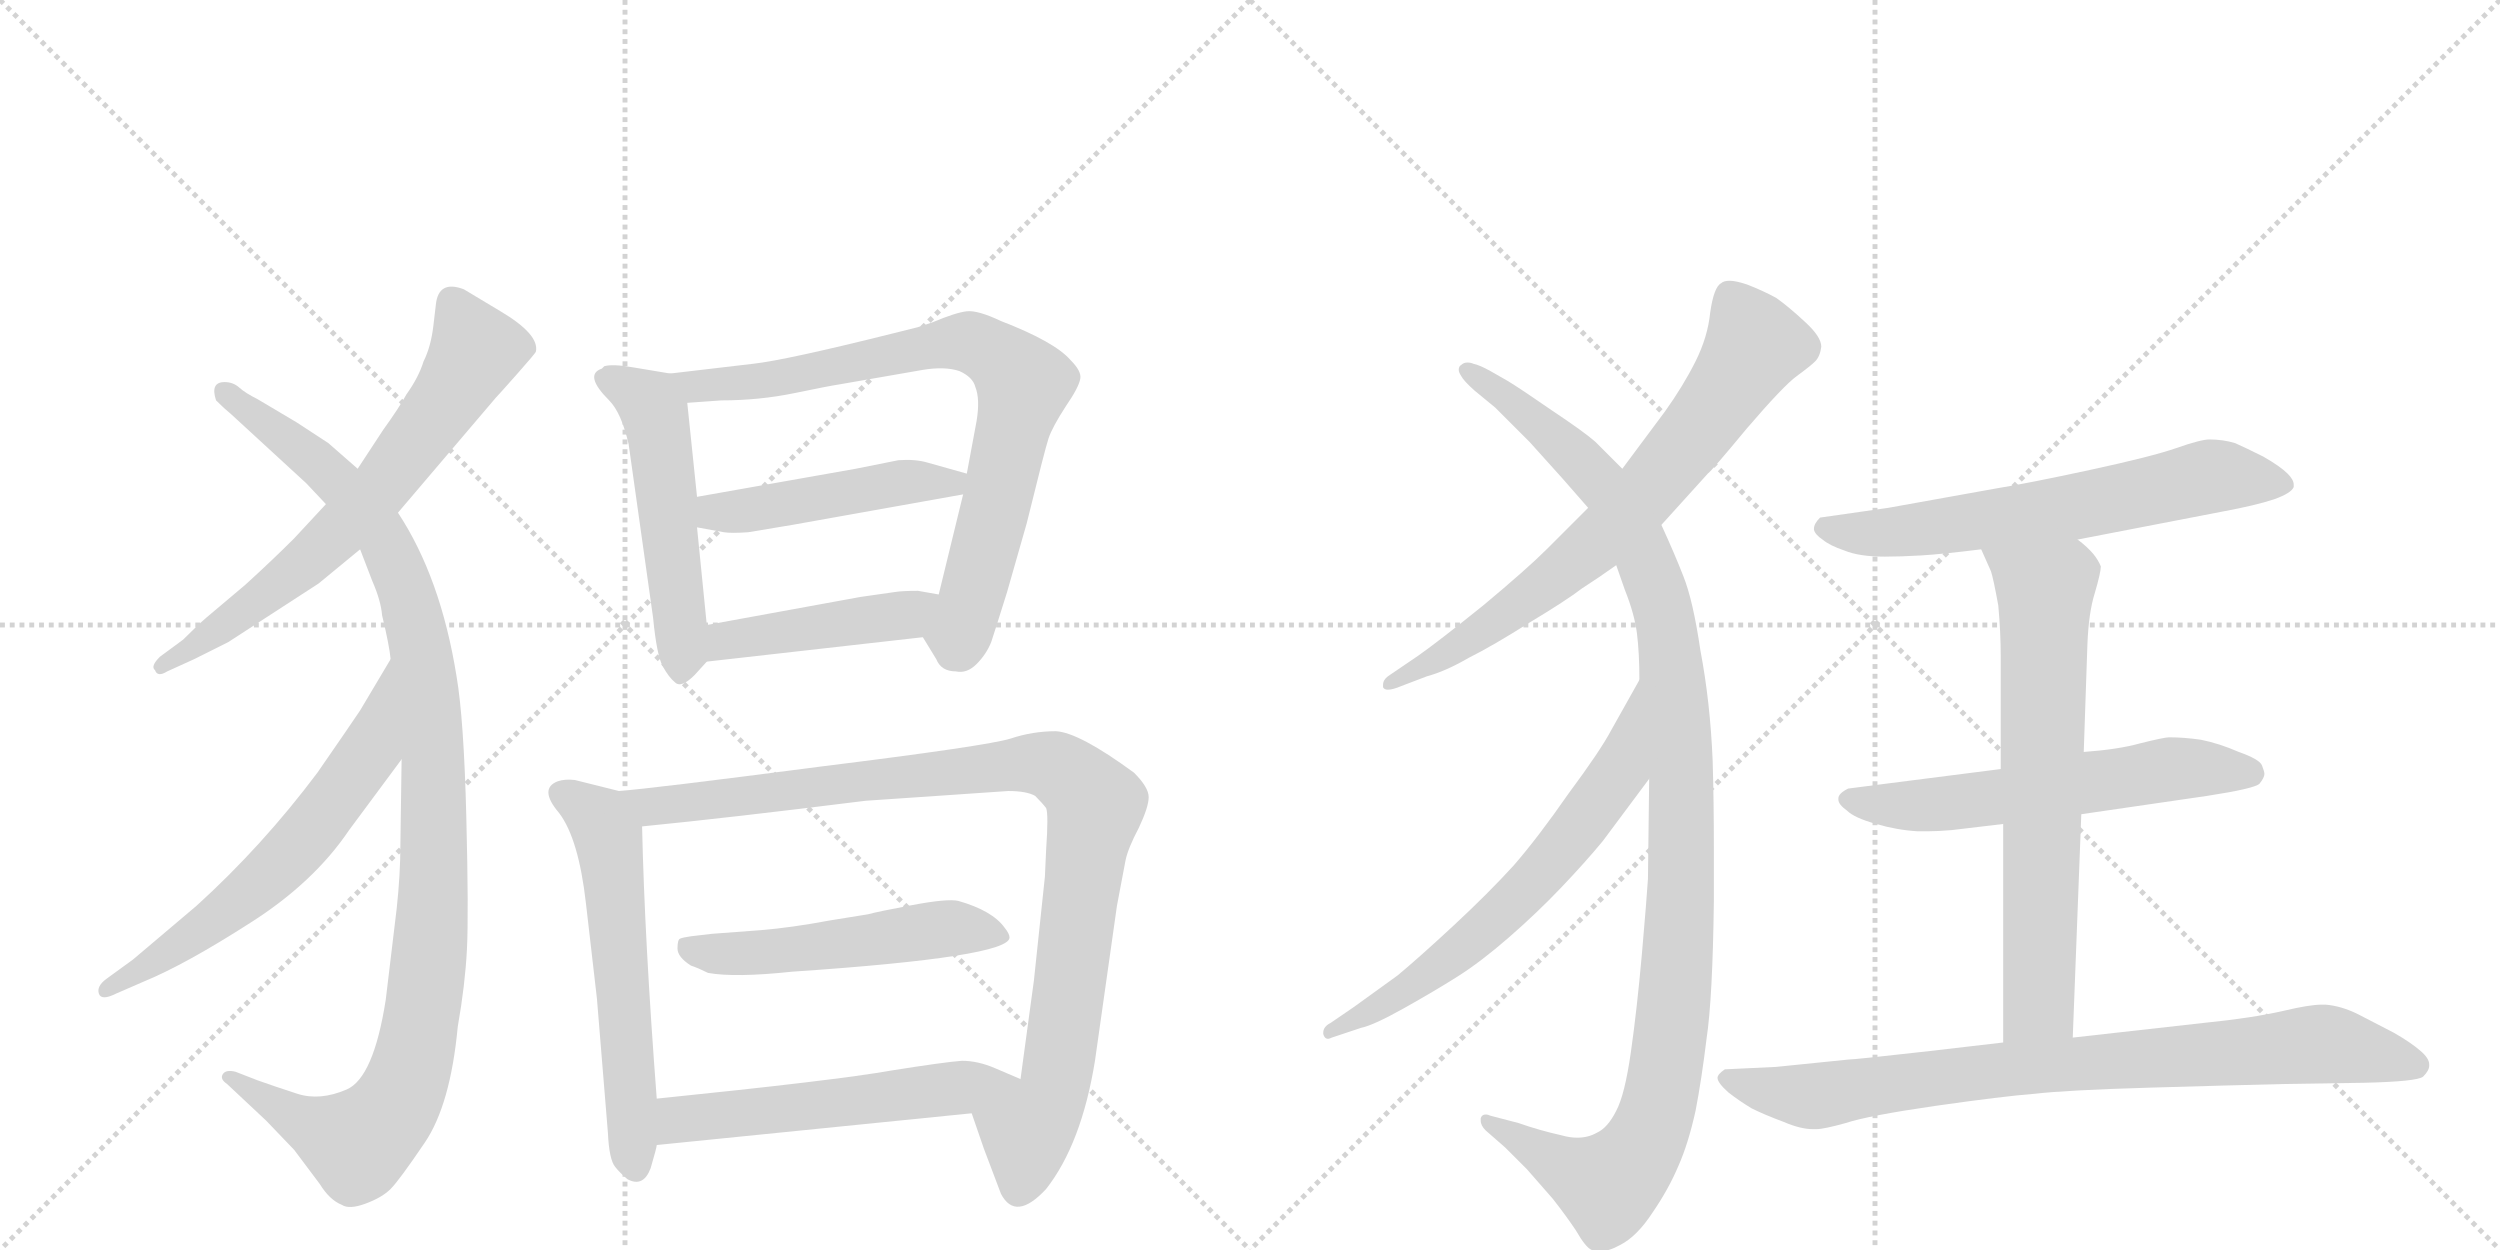 <svg version="1.1" viewBox="0 0 2048 1024" xmlns="http://www.w3.org/2000/svg">
  <g stroke="lightgray" stroke-dasharray="1,1" stroke-width="1" transform="scale(4, 4)">
    <line x1="0" y1="0" x2="256" y2="256"></line>
    <line x1="256" y1="0" x2="0" y2="256"></line>
    <line x1="128" y1="0" x2="128" y2="256"></line>
    <line x1="0" y1="128" x2="256" y2="128"></line>
    <line x1="256" y1="0" x2="512" y2="256"></line>
    <line x1="512" y1="0" x2="256" y2="256"></line>
    <line x1="384" y1="0" x2="384" y2="256"></line>
    <line x1="256" y1="128" x2="512" y2="128"></line>
  </g>
<g transform="scale(1, -1) translate(0, -850)">
   <style type="text/css">
    @keyframes keyframes0 {
      from {
       stroke: black;
       stroke-dashoffset: 668;
       stroke-width: 128;
       }
       68% {
       animation-timing-function: step-end;
       stroke: black;
       stroke-dashoffset: 0;
       stroke-width: 128;
       }
       to {
       stroke: black;
       stroke-width: 1024;
       }
       }
       #make-me-a-hanzi-animation-0 {
         animation: keyframes0 0.794s both;
         animation-delay: 0s;
         animation-timing-function: linear;
       }
    @keyframes keyframes1 {
      from {
       stroke: black;
       stroke-dashoffset: 1068;
       stroke-width: 128;
       }
       78% {
       animation-timing-function: step-end;
       stroke: black;
       stroke-dashoffset: 0;
       stroke-width: 128;
       }
       to {
       stroke: black;
       stroke-width: 1024;
       }
       }
       #make-me-a-hanzi-animation-1 {
         animation: keyframes1 1.119s both;
         animation-delay: 0.794s;
         animation-timing-function: linear;
       }
    @keyframes keyframes2 {
      from {
       stroke: black;
       stroke-dashoffset: 620;
       stroke-width: 128;
       }
       67% {
       animation-timing-function: step-end;
       stroke: black;
       stroke-dashoffset: 0;
       stroke-width: 128;
       }
       to {
       stroke: black;
       stroke-width: 1024;
       }
       }
       #make-me-a-hanzi-animation-2 {
         animation: keyframes2 0.755s both;
         animation-delay: 1.913s;
         animation-timing-function: linear;
       }
    @keyframes keyframes3 {
      from {
       stroke: black;
       stroke-dashoffset: 518;
       stroke-width: 128;
       }
       63% {
       animation-timing-function: step-end;
       stroke: black;
       stroke-dashoffset: 0;
       stroke-width: 128;
       }
       to {
       stroke: black;
       stroke-width: 1024;
       }
       }
       #make-me-a-hanzi-animation-3 {
         animation: keyframes3 0.672s both;
         animation-delay: 2.667s;
         animation-timing-function: linear;
       }
    @keyframes keyframes4 {
      from {
       stroke: black;
       stroke-dashoffset: 781;
       stroke-width: 128;
       }
       72% {
       animation-timing-function: step-end;
       stroke: black;
       stroke-dashoffset: 0;
       stroke-width: 128;
       }
       to {
       stroke: black;
       stroke-width: 1024;
       }
       }
       #make-me-a-hanzi-animation-4 {
         animation: keyframes4 0.886s both;
         animation-delay: 3.339s;
         animation-timing-function: linear;
       }
    @keyframes keyframes5 {
      from {
       stroke: black;
       stroke-dashoffset: 470;
       stroke-width: 128;
       }
       60% {
       animation-timing-function: step-end;
       stroke: black;
       stroke-dashoffset: 0;
       stroke-width: 128;
       }
       to {
       stroke: black;
       stroke-width: 1024;
       }
       }
       #make-me-a-hanzi-animation-5 {
         animation: keyframes5 0.632s both;
         animation-delay: 4.224s;
         animation-timing-function: linear;
       }
    @keyframes keyframes6 {
      from {
       stroke: black;
       stroke-dashoffset: 442;
       stroke-width: 128;
       }
       59% {
       animation-timing-function: step-end;
       stroke: black;
       stroke-dashoffset: 0;
       stroke-width: 128;
       }
       to {
       stroke: black;
       stroke-width: 1024;
       }
       }
       #make-me-a-hanzi-animation-6 {
         animation: keyframes6 0.61s both;
         animation-delay: 4.857s;
         animation-timing-function: linear;
       }
    @keyframes keyframes7 {
      from {
       stroke: black;
       stroke-dashoffset: 576;
       stroke-width: 128;
       }
       65% {
       animation-timing-function: step-end;
       stroke: black;
       stroke-dashoffset: 0;
       stroke-width: 128;
       }
       to {
       stroke: black;
       stroke-width: 1024;
       }
       }
       #make-me-a-hanzi-animation-7 {
         animation: keyframes7 0.719s both;
         animation-delay: 5.467s;
         animation-timing-function: linear;
       }
    @keyframes keyframes8 {
      from {
       stroke: black;
       stroke-dashoffset: 983;
       stroke-width: 128;
       }
       76% {
       animation-timing-function: step-end;
       stroke: black;
       stroke-dashoffset: 0;
       stroke-width: 128;
       }
       to {
       stroke: black;
       stroke-width: 1024;
       }
       }
       #make-me-a-hanzi-animation-8 {
         animation: keyframes8 1.05s both;
         animation-delay: 6.185s;
         animation-timing-function: linear;
       }
    @keyframes keyframes9 {
      from {
       stroke: black;
       stroke-dashoffset: 516;
       stroke-width: 128;
       }
       63% {
       animation-timing-function: step-end;
       stroke: black;
       stroke-dashoffset: 0;
       stroke-width: 128;
       }
       to {
       stroke: black;
       stroke-width: 1024;
       }
       }
       #make-me-a-hanzi-animation-9 {
         animation: keyframes9 0.67s both;
         animation-delay: 7.235s;
         animation-timing-function: linear;
       }
    @keyframes keyframes10 {
      from {
       stroke: black;
       stroke-dashoffset: 549;
       stroke-width: 128;
       }
       64% {
       animation-timing-function: step-end;
       stroke: black;
       stroke-dashoffset: 0;
       stroke-width: 128;
       }
       to {
       stroke: black;
       stroke-width: 1024;
       }
       }
       #make-me-a-hanzi-animation-10 {
         animation: keyframes10 0.697s both;
         animation-delay: 7.905s;
         animation-timing-function: linear;
       }
    @keyframes keyframes11 {
      from {
       stroke: black;
       stroke-dashoffset: 718;
       stroke-width: 128;
       }
       70% {
       animation-timing-function: step-end;
       stroke: black;
       stroke-dashoffset: 0;
       stroke-width: 128;
       }
       to {
       stroke: black;
       stroke-width: 1024;
       }
       }
       #make-me-a-hanzi-animation-11 {
         animation: keyframes11 0.834s both;
         animation-delay: 8.602s;
         animation-timing-function: linear;
       }
    @keyframes keyframes12 {
      from {
       stroke: black;
       stroke-dashoffset: 1117;
       stroke-width: 128;
       }
       78% {
       animation-timing-function: step-end;
       stroke: black;
       stroke-dashoffset: 0;
       stroke-width: 128;
       }
       to {
       stroke: black;
       stroke-width: 1024;
       }
       }
       #make-me-a-hanzi-animation-12 {
         animation: keyframes12 1.159s both;
         animation-delay: 9.436s;
         animation-timing-function: linear;
       }
    @keyframes keyframes13 {
      from {
       stroke: black;
       stroke-dashoffset: 650;
       stroke-width: 128;
       }
       68% {
       animation-timing-function: step-end;
       stroke: black;
       stroke-dashoffset: 0;
       stroke-width: 128;
       }
       to {
       stroke: black;
       stroke-width: 1024;
       }
       }
       #make-me-a-hanzi-animation-13 {
         animation: keyframes13 0.779s both;
         animation-delay: 10.595s;
         animation-timing-function: linear;
       }
    @keyframes keyframes14 {
      from {
       stroke: black;
       stroke-dashoffset: 639;
       stroke-width: 128;
       }
       68% {
       animation-timing-function: step-end;
       stroke: black;
       stroke-dashoffset: 0;
       stroke-width: 128;
       }
       to {
       stroke: black;
       stroke-width: 1024;
       }
       }
       #make-me-a-hanzi-animation-14 {
         animation: keyframes14 0.77s both;
         animation-delay: 11.374s;
         animation-timing-function: linear;
       }
    @keyframes keyframes15 {
      from {
       stroke: black;
       stroke-dashoffset: 587;
       stroke-width: 128;
       }
       66% {
       animation-timing-function: step-end;
       stroke: black;
       stroke-dashoffset: 0;
       stroke-width: 128;
       }
       to {
       stroke: black;
       stroke-width: 1024;
       }
       }
       #make-me-a-hanzi-animation-15 {
         animation: keyframes15 0.728s both;
         animation-delay: 12.144s;
         animation-timing-function: linear;
       }
    @keyframes keyframes16 {
      from {
       stroke: black;
       stroke-dashoffset: 682;
       stroke-width: 128;
       }
       69% {
       animation-timing-function: step-end;
       stroke: black;
       stroke-dashoffset: 0;
       stroke-width: 128;
       }
       to {
       stroke: black;
       stroke-width: 1024;
       }
       }
       #make-me-a-hanzi-animation-16 {
         animation: keyframes16 0.805s both;
         animation-delay: 12.872s;
         animation-timing-function: linear;
       }
    @keyframes keyframes17 {
      from {
       stroke: black;
       stroke-dashoffset: 824;
       stroke-width: 128;
       }
       73% {
       animation-timing-function: step-end;
       stroke: black;
       stroke-dashoffset: 0;
       stroke-width: 128;
       }
       to {
       stroke: black;
       stroke-width: 1024;
       }
       }
       #make-me-a-hanzi-animation-17 {
         animation: keyframes17 0.921s both;
         animation-delay: 13.677s;
         animation-timing-function: linear;
       }
</style>
<path d="M 326 430 L 406 524 Q 408 526 423.5 543.5 Q 439 561 439 562 Q 442 576 410 595 Q 395 604 380 613 Q 359 621 357 600 L 355 583 Q 353 566 347 554 Q 343 541 333 527 Q 327 516 314 498 L 293 466 L 267 437 L 241 409 Q 223 391 201 371 L 169 344 Q 162 338 150 326 L 131 312 Q 123 304 127 301 Q 129 295 137 300 L 159 310 L 187 324 L 261 372 L 295 400 L 326 430 Z" fill="lightgray"></path> 
<path d="M 329 228 L 328 158 Q 328 134 325 106 L 316 31 Q 306 -33 284 -42.5 Q 262 -52 243.5 -46 Q 225 -40 211 -35 L 193 -28 Q 185 -26 182.5 -30 Q 180 -34 186 -38 L 218 -68 L 241 -92 L 262 -120 Q 270 -133 280 -137 Q 286 -141 299.5 -136 Q 313 -131 320 -124 Q 327 -117 348 -86 Q 369 -55 375 9 Q 381 43 382.5 72 Q 384 101 382 181 Q 380 261 374 296 Q 361 377 326 430 L 293 466 L 269 487 L 243 504 L 211 523 Q 201 528 196 532.5 Q 191 537 184 537 Q 172 537 177 522 Q 184 515 189 511 L 251 454 L 267 437 L 295 400 L 305 374 Q 312 358 313 346 Q 319 321 320 310 L 329 228 Z" fill="lightgray"></path> 
<path d="M 320 310 L 295 268 Q 287 256 260 217 Q 215 157 161 108 L 109 64 L 87 48 Q 79 42 81 36 Q 83 30 95 36 L 118 46 Q 152 60 205 94 Q 257 127 286 170 L 329 228 C 347 252 335 336 320 310 Z" fill="lightgray"></path> 
<path d="M 549 544 L 519 549 Q 502 552 495 550 L 493 548 Q 478 543 499 522 Q 509 512 515 486 L 535 344 Q 538 313 543 304 Q 548 295 553 291 Q 558 286 569 297 L 579 308 C 582 311 582 311 579 338 L 571 418 L 571 443 L 563 520 C 561 542 561 542 549 544 Z" fill="lightgray"></path> 
<path d="M 756 328 L 767 310 Q 771 300 783 300 Q 792 298 800 306 Q 808 314 812 324 Q 815 333 825 365 L 841 421 Q 856 482 859 491 Q 862 500 873 517 Q 884 533 885 540 Q 886 546 877 555 Q 864 570 820 587 Q 801 596 792 595 Q 783 594 764 586 L 752 582 L 732 577 Q 644 555 617 552 L 549 544 C 519 540 533 518 563 520 L 591 522 Q 622 522 651 528 Q 680 534 687 535 L 756 547 Q 774 550 786 546 Q 797 541 799 533 Q 803 523 800 505 L 792 462 L 789 445 L 769 363 C 762 334 753 333 756 328 Z" fill="lightgray"></path> 
<path d="M 792 462 L 760 471 Q 750 474 736 473 L 701 466 L 571 443 C 541 438 541 423 571 418 L 593 414 Q 599 413 613 414 L 649 420 L 789 445 C 819 450 821 454 792 462 Z" fill="lightgray"></path> 
<path d="M 579 308 L 756 328 C 786 331 799 358 769 363 L 752 366 Q 739 366 733 365 L 705 361 L 579 338 C 549 333 549 305 579 308 Z" fill="lightgray"></path> 
<path d="M 538 -50 Q 528 81 526 173 C 525 197 525 197 507 202 L 471 211 Q 463 212 457 210 Q 441 204 458 184 Q 474 163 480 110 L 489 32 L 498 -78 Q 499 -100 504 -106 Q 508 -111 514 -116 Q 527 -123 533 -107 Q 538 -90 538 -88 L 538 -50 Z" fill="lightgray"></path> 
<path d="M 526 173 Q 597 180 709 194 L 826 202 Q 841 202 848 198 Q 854 192 857 188 Q 859 183 857 154 L 856 132 L 847 47 L 836 -34 C 832 -64 786 -34 796 -62 L 806 -91 L 820 -128 Q 832 -151 857 -124 Q 886 -87 897 -19 L 915 108 L 922 145 Q 924 155 933 172 Q 941 189 941 197 Q 941 205 929 217 Q 884 250 865 251 Q 846 251 828 245 Q 809 239 672 222 Q 534 204 507 202 C 477 199 496 170 526 173 Z" fill="lightgray"></path> 
<path d="M 827 82 Q 827 85 823 90 Q 813 104 785 112 Q 776 114 747 108.5 Q 718 103 711 101 L 680 96 Q 648 90 623 88 L 583 85 L 566 83 Q 559 82 557 81 Q 555 80 555 73 Q 555 66 566 59 Q 572 57 580 53 Q 602 49 649 54 Q 827 66 827 82 Z" fill="lightgray"></path> 
<path d="M 836 -34 L 815 -25 Q 801 -19 788 -19 Q 774 -20 730 -27 Q 685 -35 538 -50 C 508 -53 508 -91 538 -88 L 796 -62 C 826 -59 864 -46 836 -34 Z" fill="lightgray"></path> 
<path d="M 1361 420 L 1399 462 Q 1402 464 1431 499 Q 1461 534 1472 542 Q 1483 550 1487 554 Q 1491 558 1492 566 Q 1492 574 1479 586 Q 1465 599 1455 606 Q 1444 612 1431 617 Q 1422 620 1417 620 Q 1412 620 1410 618 Q 1404 615 1401 594 Q 1399 574 1389 554 Q 1379 534 1364 513 L 1329 466 L 1301 434 L 1267 400 Q 1251 384 1215 354 Q 1179 325 1162 313 L 1137 296 Q 1133 293 1133 289 L 1133 287 Q 1134 285 1137 285 Q 1141 285 1148 288 L 1169 296 Q 1184 300 1203 311 Q 1223 321 1253 340 Q 1283 358 1296 368 Q 1310 377 1324 387 L 1361 420 Z" fill="lightgray"></path> 
<path d="M 1351 212 L 1350 130 Q 1349 114 1345 68 Q 1341 23 1336 -12 Q 1331 -47 1324 -60 Q 1317 -74 1308 -78 Q 1301 -82 1292 -82 Q 1286 -82 1279 -80 Q 1261 -76 1244 -70 L 1221 -64 Q 1219 -63 1217 -63 Q 1214 -63 1213 -66 L 1213 -68 Q 1213 -72 1217 -76 L 1233 -90 L 1251 -108 L 1272 -132 Q 1283 -146 1291 -158 Q 1299 -172 1304 -174 Q 1307 -175 1311 -175 Q 1318 -175 1327 -170 Q 1341 -163 1354 -143 Q 1367 -124 1375 -105 Q 1383 -87 1389 -60 Q 1394 -34 1398 -1 Q 1403 32 1404 112 L 1404 154 Q 1404 194 1403 227 Q 1401 275 1393 317 Q 1387 358 1379 378 Q 1372 396 1361 420 L 1329 466 L 1307 488 Q 1298 496 1271 514 Q 1245 532 1235 538 L 1221 546 Q 1212 551 1207 552 Q 1205 553 1202 553 Q 1199 553 1197 551 Q 1195 550 1195 547 Q 1195 545 1197 542 Q 1199 538 1208 530 L 1225 516 L 1253 488 L 1280 458 L 1301 434 L 1324 387 L 1331 367 Q 1339 347 1341 331 Q 1343 315 1343 293 L 1351 212 Z" fill="lightgray"></path> 
<path d="M 1343 293 L 1320 252 Q 1311 235 1285 200 Q 1260 164 1240 141 Q 1219 118 1191 92 Q 1163 66 1145 51 L 1109 25 L 1090 12 Q 1084 9 1084 4 L 1084 3 Q 1085 -1 1088 -1 Q 1089 -1 1091 0 L 1115 8 Q 1125 10 1150 24 Q 1175 38 1194 50 Q 1213 62 1236 82 Q 1259 102 1279 123 Q 1299 144 1313 161 L 1351 212 C 1369 236 1358 319 1343 293 Z" fill="lightgray"></path> 
<path d="M 1702 408 L 1821 431 Q 1848 436 1863 441 Q 1877 446 1879 451 L 1879 453 Q 1879 457 1874 462 Q 1868 468 1854 476 Q 1840 483 1831 487 Q 1821 490 1810 490 Q 1803 490 1783 483 Q 1763 476 1712 465 Q 1661 454 1636 450 L 1547 434 L 1491 426 Q 1486 421 1486 417 L 1486 416 Q 1487 412 1493 408 Q 1499 403 1511 399 Q 1523 394 1544 394 Q 1557 394 1574 395 Q 1591 396 1623 400 L 1702 408 Z" fill="lightgray"></path> 
<path d="M 1705 183 L 1808 198 Q 1847 204 1851 208 Q 1855 213 1855 216 Q 1855 218 1853 223 Q 1851 228 1834 234 Q 1818 241 1803 244 Q 1789 246 1777 246 Q 1773 246 1753 241 Q 1735 236 1707 234 L 1639 220 L 1545 208 L 1514 204 Q 1506 200 1506 196 L 1506 195 Q 1506 191 1513 186 Q 1519 180 1537 175 Q 1554 170 1571 169 L 1579 169 Q 1587 169 1599 170 L 1641 175 L 1705 183 Z" fill="lightgray"></path> 
<path d="M 1641 175 L 1641 -4 C 1641 -34 1697 -30 1698 0 L 1705 183 L 1707 234 L 1710 322 Q 1711 348 1716 364 Q 1721 381 1721 386 Q 1719 391 1715 396 Q 1710 402 1702 408 C 1680 428 1611 427 1623 400 L 1631 382 Q 1633 376 1637 354 Q 1639 332 1639 312 L 1639 220 L 1641 175 Z" fill="lightgray"></path> 
<path d="M 1641 -4 L 1581 -11 Q 1519 -18 1514 -18 L 1455 -24 L 1413 -26 Q 1407 -30 1407 -33 Q 1407 -37 1416 -45 Q 1425 -52 1435 -58 Q 1445 -63 1461 -69 Q 1475 -75 1485 -75 L 1488 -75 Q 1494 -75 1512 -70 Q 1530 -64 1585 -56 Q 1641 -48 1667 -46 Q 1693 -43 1761 -41 Q 1829 -39 1872 -38 L 1937 -37 Q 1980 -36 1985 -32 Q 1990 -27 1990 -23 L 1990 -22 Q 1990 -17 1983 -11 Q 1975 -4 1961 4 L 1932 19 Q 1918 26 1905 27 L 1902 27 Q 1892 27 1871 22 Q 1845 16 1805 12 L 1698 0 L 1641 -4 Z" fill="lightgray"></path> 
      <clipPath id="make-me-a-hanzi-clip-0">
      <path d="M 326 430 L 406 524 Q 408 526 423.5 543.5 Q 439 561 439 562 Q 442 576 410 595 Q 395 604 380 613 Q 359 621 357 600 L 355 583 Q 353 566 347 554 Q 343 541 333 527 Q 327 516 314 498 L 293 466 L 267 437 L 241 409 Q 223 391 201 371 L 169 344 Q 162 338 150 326 L 131 312 Q 123 304 127 301 Q 129 295 137 300 L 159 310 L 187 324 L 261 372 L 295 400 L 326 430 Z" fill="lightgray"></path>
      </clipPath>
      <path clip-path="url(#make-me-a-hanzi-clip-0)" d="M 371 601 L 390 561 L 313 451 L 233 375 L 132 305 " fill="none" id="make-me-a-hanzi-animation-0" stroke-dasharray="540 1080" stroke-linecap="round"></path>

      <clipPath id="make-me-a-hanzi-clip-1">
      <path d="M 329 228 L 328 158 Q 328 134 325 106 L 316 31 Q 306 -33 284 -42.5 Q 262 -52 243.5 -46 Q 225 -40 211 -35 L 193 -28 Q 185 -26 182.5 -30 Q 180 -34 186 -38 L 218 -68 L 241 -92 L 262 -120 Q 270 -133 280 -137 Q 286 -141 299.5 -136 Q 313 -131 320 -124 Q 327 -117 348 -86 Q 369 -55 375 9 Q 381 43 382.5 72 Q 384 101 382 181 Q 380 261 374 296 Q 361 377 326 430 L 293 466 L 269 487 L 243 504 L 211 523 Q 201 528 196 532.5 Q 191 537 184 537 Q 172 537 177 522 Q 184 515 189 511 L 251 454 L 267 437 L 295 400 L 305 374 Q 312 358 313 346 Q 319 321 320 310 L 329 228 Z" fill="lightgray"></path>
      </clipPath>
      <path clip-path="url(#make-me-a-hanzi-clip-1)" d="M 184 528 L 263 469 L 312 413 L 334 362 L 345 317 L 356 190 L 346 22 L 333 -37 L 319 -62 L 290 -85 L 254 -72 L 188 -32 " fill="none" id="make-me-a-hanzi-animation-1" stroke-dasharray="940 1880" stroke-linecap="round"></path>

      <clipPath id="make-me-a-hanzi-clip-2">
      <path d="M 320 310 L 295 268 Q 287 256 260 217 Q 215 157 161 108 L 109 64 L 87 48 Q 79 42 81 36 Q 83 30 95 36 L 118 46 Q 152 60 205 94 Q 257 127 286 170 L 329 228 C 347 252 335 336 320 310 Z" fill="lightgray"></path>
      </clipPath>
      <path clip-path="url(#make-me-a-hanzi-clip-2)" d="M 320 303 L 303 235 L 254 168 L 200 115 L 88 40 " fill="none" id="make-me-a-hanzi-animation-2" stroke-dasharray="492 984" stroke-linecap="round"></path>

      <clipPath id="make-me-a-hanzi-clip-3">
      <path d="M 549 544 L 519 549 Q 502 552 495 550 L 493 548 Q 478 543 499 522 Q 509 512 515 486 L 535 344 Q 538 313 543 304 Q 548 295 553 291 Q 558 286 569 297 L 579 308 C 582 311 582 311 579 338 L 571 418 L 571 443 L 563 520 C 561 542 561 542 549 544 Z" fill="lightgray"></path>
      </clipPath>
      <path clip-path="url(#make-me-a-hanzi-clip-3)" d="M 500 543 L 537 510 L 559 331 L 557 299 " fill="none" id="make-me-a-hanzi-animation-3" stroke-dasharray="390 780" stroke-linecap="round"></path>

      <clipPath id="make-me-a-hanzi-clip-4">
      <path d="M 756 328 L 767 310 Q 771 300 783 300 Q 792 298 800 306 Q 808 314 812 324 Q 815 333 825 365 L 841 421 Q 856 482 859 491 Q 862 500 873 517 Q 884 533 885 540 Q 886 546 877 555 Q 864 570 820 587 Q 801 596 792 595 Q 783 594 764 586 L 752 582 L 732 577 Q 644 555 617 552 L 549 544 C 519 540 533 518 563 520 L 591 522 Q 622 522 651 528 Q 680 534 687 535 L 756 547 Q 774 550 786 546 Q 797 541 799 533 Q 803 523 800 505 L 792 462 L 789 445 L 769 363 C 762 334 753 333 756 328 Z" fill="lightgray"></path>
      </clipPath>
      <path clip-path="url(#make-me-a-hanzi-clip-4)" d="M 556 540 L 571 534 L 627 538 L 783 569 L 818 558 L 838 528 L 792 347 L 786 331 L 769 330 " fill="none" id="make-me-a-hanzi-animation-4" stroke-dasharray="653 1306" stroke-linecap="round"></path>

      <clipPath id="make-me-a-hanzi-clip-5">
      <path d="M 792 462 L 760 471 Q 750 474 736 473 L 701 466 L 571 443 C 541 438 541 423 571 418 L 593 414 Q 599 413 613 414 L 649 420 L 789 445 C 819 450 821 454 792 462 Z" fill="lightgray"></path>
      </clipPath>
      <path clip-path="url(#make-me-a-hanzi-clip-5)" d="M 578 424 L 586 431 L 743 455 L 778 453 L 785 459 " fill="none" id="make-me-a-hanzi-animation-5" stroke-dasharray="342 684" stroke-linecap="round"></path>

      <clipPath id="make-me-a-hanzi-clip-6">
      <path d="M 579 308 L 756 328 C 786 331 799 358 769 363 L 752 366 Q 739 366 733 365 L 705 361 L 579 338 C 549 333 549 305 579 308 Z" fill="lightgray"></path>
      </clipPath>
      <path clip-path="url(#make-me-a-hanzi-clip-6)" d="M 586 316 L 594 325 L 739 346 L 764 358 " fill="none" id="make-me-a-hanzi-animation-6" stroke-dasharray="314 628" stroke-linecap="round"></path>

      <clipPath id="make-me-a-hanzi-clip-7">
      <path d="M 538 -50 Q 528 81 526 173 C 525 197 525 197 507 202 L 471 211 Q 463 212 457 210 Q 441 204 458 184 Q 474 163 480 110 L 489 32 L 498 -78 Q 499 -100 504 -106 Q 508 -111 514 -116 Q 527 -123 533 -107 Q 538 -90 538 -88 L 538 -50 Z" fill="lightgray"></path>
      </clipPath>
      <path clip-path="url(#make-me-a-hanzi-clip-7)" d="M 463 197 L 484 185 L 498 163 L 521 -106 " fill="none" id="make-me-a-hanzi-animation-7" stroke-dasharray="448 896" stroke-linecap="round"></path>

      <clipPath id="make-me-a-hanzi-clip-8">
      <path d="M 526 173 Q 597 180 709 194 L 826 202 Q 841 202 848 198 Q 854 192 857 188 Q 859 183 857 154 L 856 132 L 847 47 L 836 -34 C 832 -64 786 -34 796 -62 L 806 -91 L 820 -128 Q 832 -151 857 -124 Q 886 -87 897 -19 L 915 108 L 922 145 Q 924 155 933 172 Q 941 189 941 197 Q 941 205 929 217 Q 884 250 865 251 Q 846 251 828 245 Q 809 239 672 222 Q 534 204 507 202 C 477 199 496 170 526 173 Z" fill="lightgray"></path>
      </clipPath>
      <path clip-path="url(#make-me-a-hanzi-clip-8)" d="M 510 197 L 537 190 L 569 192 L 840 225 L 869 220 L 887 205 L 897 191 L 865 -37 L 841 -77 L 834 -124 " fill="none" id="make-me-a-hanzi-animation-8" stroke-dasharray="855 1710" stroke-linecap="round"></path>

      <clipPath id="make-me-a-hanzi-clip-9">
      <path d="M 827 82 Q 827 85 823 90 Q 813 104 785 112 Q 776 114 747 108.5 Q 718 103 711 101 L 680 96 Q 648 90 623 88 L 583 85 L 566 83 Q 559 82 557 81 Q 555 80 555 73 Q 555 66 566 59 Q 572 57 580 53 Q 602 49 649 54 Q 827 66 827 82 Z" fill="lightgray"></path>
      </clipPath>
      <path clip-path="url(#make-me-a-hanzi-clip-9)" d="M 563 75 L 596 68 L 689 75 L 780 90 L 820 84 " fill="none" id="make-me-a-hanzi-animation-9" stroke-dasharray="388 776" stroke-linecap="round"></path>

      <clipPath id="make-me-a-hanzi-clip-10">
      <path d="M 836 -34 L 815 -25 Q 801 -19 788 -19 Q 774 -20 730 -27 Q 685 -35 538 -50 C 508 -53 508 -91 538 -88 L 796 -62 C 826 -59 864 -46 836 -34 Z" fill="lightgray"></path>
      </clipPath>
      <path clip-path="url(#make-me-a-hanzi-clip-10)" d="M 545 -82 L 554 -69 L 572 -65 L 829 -35 " fill="none" id="make-me-a-hanzi-animation-10" stroke-dasharray="421 842" stroke-linecap="round"></path>

      <clipPath id="make-me-a-hanzi-clip-11">
      <path d="M 1361 420 L 1399 462 Q 1402 464 1431 499 Q 1461 534 1472 542 Q 1483 550 1487 554 Q 1491 558 1492 566 Q 1492 574 1479 586 Q 1465 599 1455 606 Q 1444 612 1431 617 Q 1422 620 1417 620 Q 1412 620 1410 618 Q 1404 615 1401 594 Q 1399 574 1389 554 Q 1379 534 1364 513 L 1329 466 L 1301 434 L 1267 400 Q 1251 384 1215 354 Q 1179 325 1162 313 L 1137 296 Q 1133 293 1133 289 L 1133 287 Q 1134 285 1137 285 Q 1141 285 1148 288 L 1169 296 Q 1184 300 1203 311 Q 1223 321 1253 340 Q 1283 358 1296 368 Q 1310 377 1324 387 L 1361 420 Z" fill="lightgray"></path>
      </clipPath>
      <path clip-path="url(#make-me-a-hanzi-clip-11)" d="M 1417 608 L 1438 567 L 1355 454 L 1263 368 L 1136 288 " fill="none" id="make-me-a-hanzi-animation-11" stroke-dasharray="590 1180" stroke-linecap="round"></path>

      <clipPath id="make-me-a-hanzi-clip-12">
      <path d="M 1351 212 L 1350 130 Q 1349 114 1345 68 Q 1341 23 1336 -12 Q 1331 -47 1324 -60 Q 1317 -74 1308 -78 Q 1301 -82 1292 -82 Q 1286 -82 1279 -80 Q 1261 -76 1244 -70 L 1221 -64 Q 1219 -63 1217 -63 Q 1214 -63 1213 -66 L 1213 -68 Q 1213 -72 1217 -76 L 1233 -90 L 1251 -108 L 1272 -132 Q 1283 -146 1291 -158 Q 1299 -172 1304 -174 Q 1307 -175 1311 -175 Q 1318 -175 1327 -170 Q 1341 -163 1354 -143 Q 1367 -124 1375 -105 Q 1383 -87 1389 -60 Q 1394 -34 1398 -1 Q 1403 32 1404 112 L 1404 154 Q 1404 194 1403 227 Q 1401 275 1393 317 Q 1387 358 1379 378 Q 1372 396 1361 420 L 1329 466 L 1307 488 Q 1298 496 1271 514 Q 1245 532 1235 538 L 1221 546 Q 1212 551 1207 552 Q 1205 553 1202 553 Q 1199 553 1197 551 Q 1195 550 1195 547 Q 1195 545 1197 542 Q 1199 538 1208 530 L 1225 516 L 1253 488 L 1280 458 L 1301 434 L 1324 387 L 1331 367 Q 1339 347 1341 331 Q 1343 315 1343 293 L 1351 212 Z" fill="lightgray"></path>
      </clipPath>
      <path clip-path="url(#make-me-a-hanzi-clip-12)" d="M 1201 547 L 1299 469 L 1338 413 L 1365 340 L 1377 220 L 1377 103 L 1368 -5 L 1358 -61 L 1341 -97 L 1316 -121 L 1217 -67 " fill="none" id="make-me-a-hanzi-animation-12" stroke-dasharray="989 1978" stroke-linecap="round"></path>

      <clipPath id="make-me-a-hanzi-clip-13">
      <path d="M 1343 293 L 1320 252 Q 1311 235 1285 200 Q 1260 164 1240 141 Q 1219 118 1191 92 Q 1163 66 1145 51 L 1109 25 L 1090 12 Q 1084 9 1084 4 L 1084 3 Q 1085 -1 1088 -1 Q 1089 -1 1091 0 L 1115 8 Q 1125 10 1150 24 Q 1175 38 1194 50 Q 1213 62 1236 82 Q 1259 102 1279 123 Q 1299 144 1313 161 L 1351 212 C 1369 236 1358 319 1343 293 Z" fill="lightgray"></path>
      </clipPath>
      <path clip-path="url(#make-me-a-hanzi-clip-13)" d="M 1340 286 L 1327 218 L 1269 142 L 1190 67 L 1088 3 " fill="none" id="make-me-a-hanzi-animation-13" stroke-dasharray="522 1044" stroke-linecap="round"></path>

      <clipPath id="make-me-a-hanzi-clip-14">
      <path d="M 1702 408 L 1821 431 Q 1848 436 1863 441 Q 1877 446 1879 451 L 1879 453 Q 1879 457 1874 462 Q 1868 468 1854 476 Q 1840 483 1831 487 Q 1821 490 1810 490 Q 1803 490 1783 483 Q 1763 476 1712 465 Q 1661 454 1636 450 L 1547 434 L 1491 426 Q 1486 421 1486 417 L 1486 416 Q 1487 412 1493 408 Q 1499 403 1511 399 Q 1523 394 1544 394 Q 1557 394 1574 395 Q 1591 396 1623 400 L 1702 408 Z" fill="lightgray"></path>
      </clipPath>
      <path clip-path="url(#make-me-a-hanzi-clip-14)" d="M 1495 417 L 1565 415 L 1719 438 L 1813 460 L 1873 452 " fill="none" id="make-me-a-hanzi-animation-14" stroke-dasharray="511 1022" stroke-linecap="round"></path>

      <clipPath id="make-me-a-hanzi-clip-15">
      <path d="M 1705 183 L 1808 198 Q 1847 204 1851 208 Q 1855 213 1855 216 Q 1855 218 1853 223 Q 1851 228 1834 234 Q 1818 241 1803 244 Q 1789 246 1777 246 Q 1773 246 1753 241 Q 1735 236 1707 234 L 1639 220 L 1545 208 L 1514 204 Q 1506 200 1506 196 L 1506 195 Q 1506 191 1513 186 Q 1519 180 1537 175 Q 1554 170 1571 169 L 1579 169 Q 1587 169 1599 170 L 1641 175 L 1705 183 Z" fill="lightgray"></path>
      </clipPath>
      <path clip-path="url(#make-me-a-hanzi-clip-15)" d="M 1515 196 L 1592 191 L 1777 220 L 1844 217 " fill="none" id="make-me-a-hanzi-animation-15" stroke-dasharray="459 918" stroke-linecap="round"></path>

      <clipPath id="make-me-a-hanzi-clip-16">
      <path d="M 1641 175 L 1641 -4 C 1641 -34 1697 -30 1698 0 L 1705 183 L 1707 234 L 1710 322 Q 1711 348 1716 364 Q 1721 381 1721 386 Q 1719 391 1715 396 Q 1710 402 1702 408 C 1680 428 1611 427 1623 400 L 1631 382 Q 1633 376 1637 354 Q 1639 332 1639 312 L 1639 220 L 1641 175 Z" fill="lightgray"></path>
      </clipPath>
      <path clip-path="url(#make-me-a-hanzi-clip-16)" d="M 1631 398 L 1675 365 L 1671 39 L 1670 27 L 1648 3 " fill="none" id="make-me-a-hanzi-animation-16" stroke-dasharray="554 1108" stroke-linecap="round"></path>

      <clipPath id="make-me-a-hanzi-clip-17">
      <path d="M 1641 -4 L 1581 -11 Q 1519 -18 1514 -18 L 1455 -24 L 1413 -26 Q 1407 -30 1407 -33 Q 1407 -37 1416 -45 Q 1425 -52 1435 -58 Q 1445 -63 1461 -69 Q 1475 -75 1485 -75 L 1488 -75 Q 1494 -75 1512 -70 Q 1530 -64 1585 -56 Q 1641 -48 1667 -46 Q 1693 -43 1761 -41 Q 1829 -39 1872 -38 L 1937 -37 Q 1980 -36 1985 -32 Q 1990 -27 1990 -23 L 1990 -22 Q 1990 -17 1983 -11 Q 1975 -4 1961 4 L 1932 19 Q 1918 26 1905 27 L 1902 27 Q 1892 27 1871 22 Q 1845 16 1805 12 L 1698 0 L 1641 -4 Z" fill="lightgray"></path>
      </clipPath>
      <path clip-path="url(#make-me-a-hanzi-clip-17)" d="M 1417 -35 L 1487 -48 L 1621 -28 L 1899 -5 L 1979 -23 " fill="none" id="make-me-a-hanzi-animation-17" stroke-dasharray="696 1392" stroke-linecap="round"></path>

</g>
</svg>
